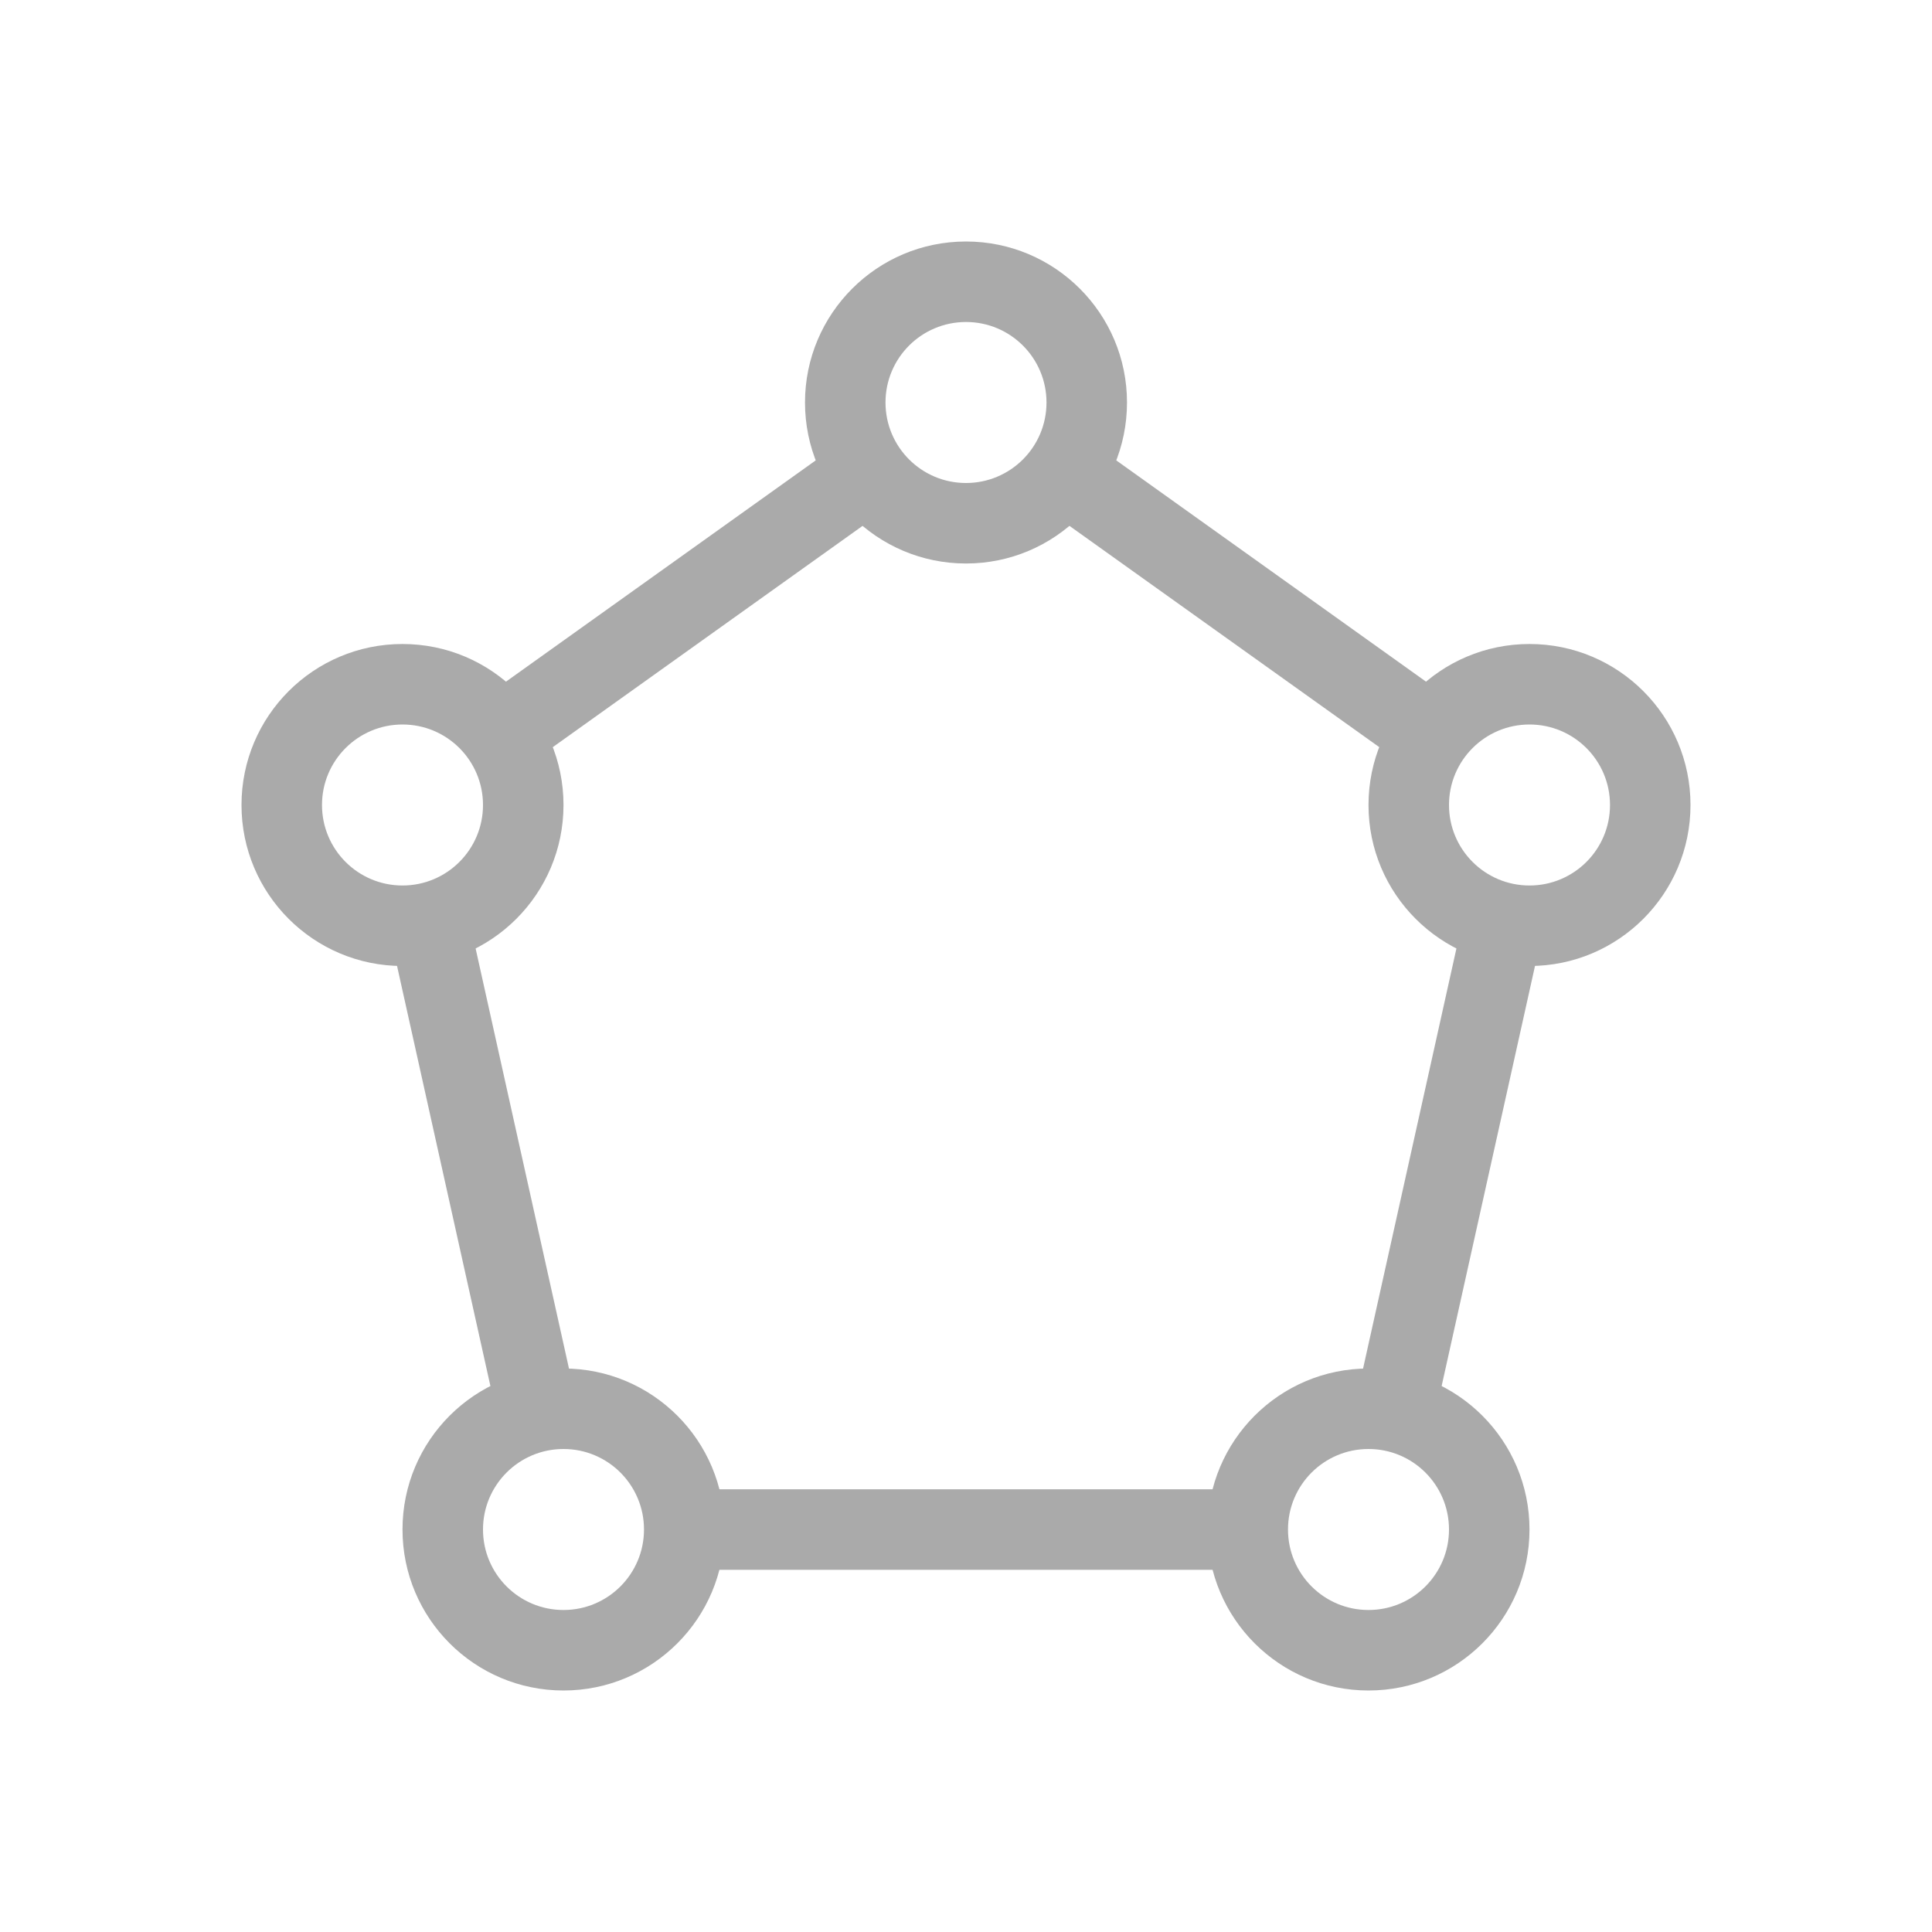 <svg xmlns='http://www.w3.org/2000/svg' width="24" height="24" viewBox='0 0 48 48' fill='none'><g clip-rule='evenodd' fill='#aaa' fill-rule='evenodd'><path d='m14 40c1.105 0 2-.895 2-2s-.895-2-2-2-2 .895-2 2 .895 2 2 2zm0 2c2.209 0 4-1.791 4-4s-1.791-4-4-4-4 1.791-4 4 1.791 4 4 4z'/><path d='m10 22c1.105 0 2-.895 2-2s-.895-2-2-2c-1.105 0-2 .895-2 2s.895 2 2 2zm0 2c2.209 0 4-1.791 4-4s-1.791-4-4-4c-2.209 0-4 1.791-4 4s1.791 4 4 4z'/><path d='m38 22c1.105 0 2-.895 2-2s-.895-2-2-2-2 .895-2 2 .895 2 2 2zm0 2c2.209 0 4-1.791 4-4s-1.791-4-4-4-4 1.791-4 4 1.791 4 4 4z'/><path d='m34 40c1.105 0 2-.895 2-2s-.895-2-2-2-2 .895-2 2 .895 2 2 2zm0 2c2.209 0 4-1.791 4-4s-1.791-4-4-4-4 1.791-4 4 1.791 4 4 4z'/><path d='m24 12c1.105 0 2-.895 2-2 0-1.105-.895-2-2-2s-2 .895-2 2c0 1.105.895 2 2 2zm0 2c2.209 0 4-1.791 4-4 0-2.209-1.791-4-4-4s-4 1.791-4 4c0 2.209 1.791 4 4 4z'/><path d='m34.919 19.028-9-6.428 1.163-1.627 9 6.429zm-13.134-6.216-8.703 6.216-1.163-1.627 8.703-6.217zm-10.142 9.972 2.667 12-1.952.434-2.667-12zm22.048 12 2.556-11.5 1.952.434-2.556 11.5zm-16.69 2.217h14v2h-14z'/></g></svg>